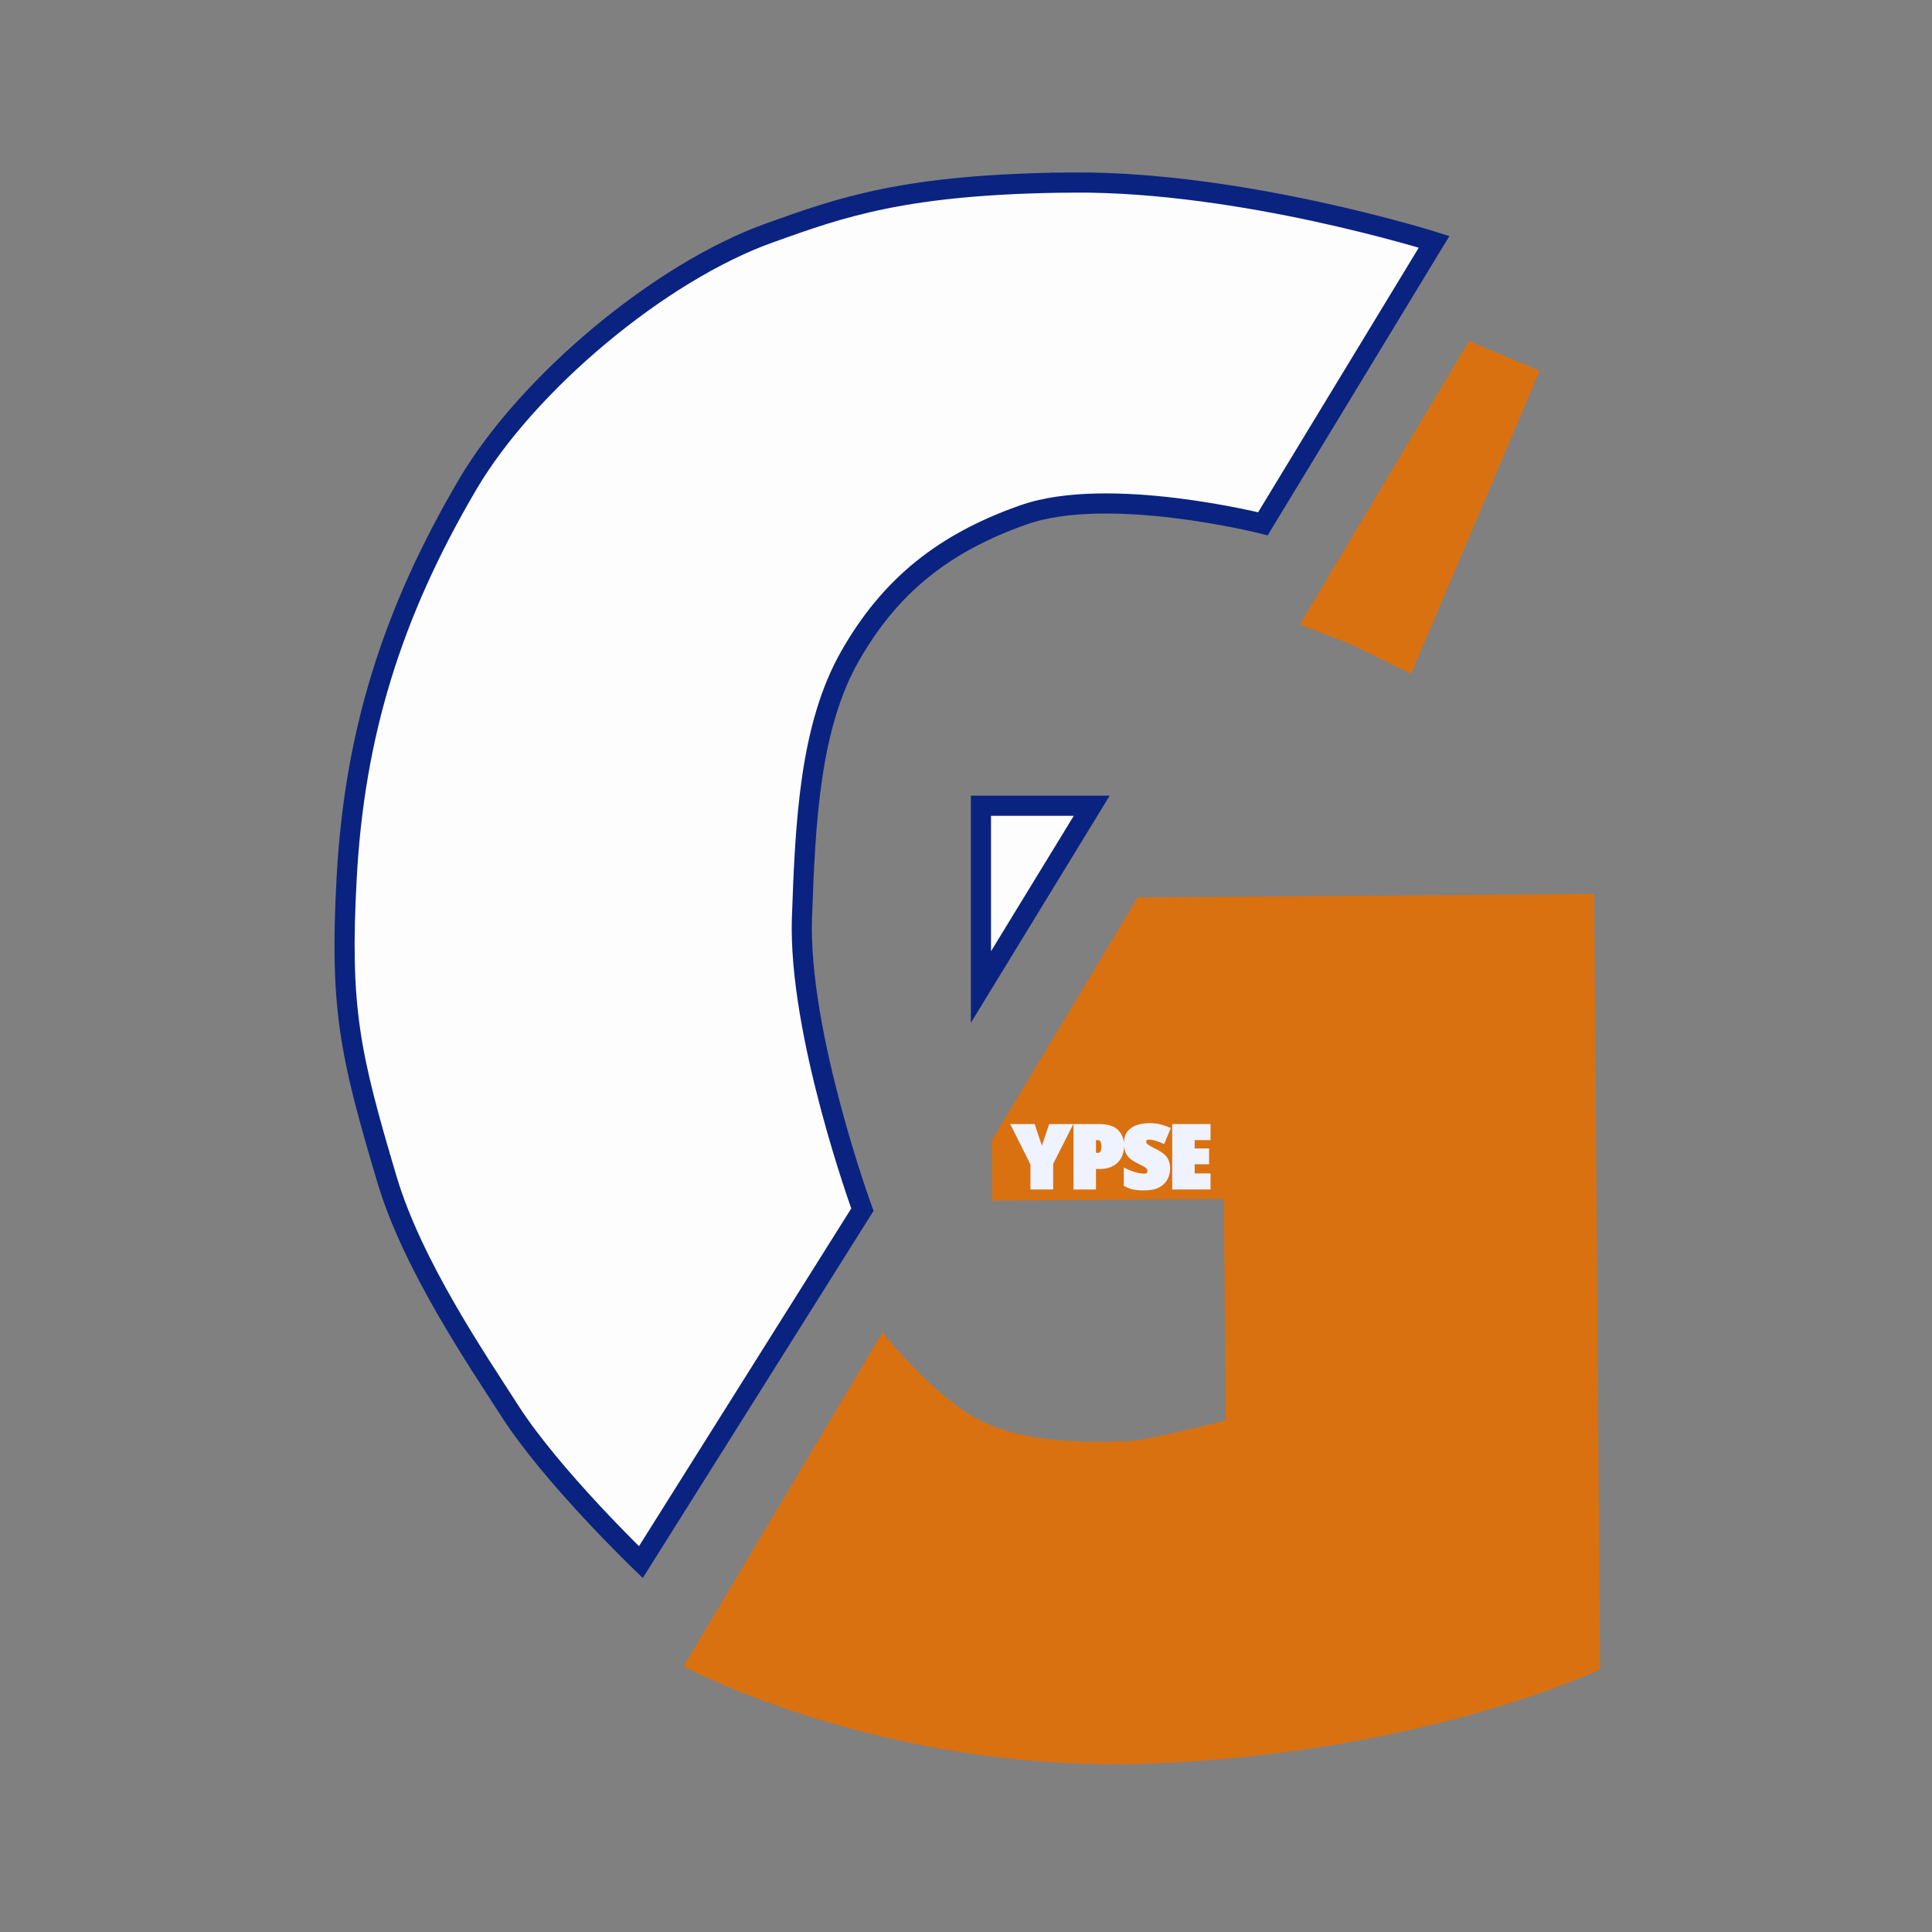<?xml version="1.0" encoding="UTF-8" standalone="no"?>
<svg
   width="491"
   height="491"
   viewBox="0 0 491 491"
   fill="none"
   version="1.1"
   id="svg16"
   sodipodi:docname="splashicon_gypse.svg"
   inkscape:version="1.1 (c68e22c387, 2021-05-23)"
   xmlns:inkscape="http://www.inkscape.org/namespaces/inkscape"
   xmlns:sodipodi="http://sodipodi.sourceforge.net/DTD/sodipodi-0.dtd"
   xmlns="http://www.w3.org/2000/svg"
   xmlns:svg="http://www.w3.org/2000/svg">
  <rect x="0" y="0" width="491" height="491" fill="#808080" stroke="none"/>
  <path
     d="M 277.45,204.773 H 249.299 V 250.838 Z"
     stroke="#0a2380"
     id="path4"
     style="stroke-width:5.118;fill:#fdfdfd;fill-opacity:1" />
  <path
     d="m 272.915,46.388 c 42.923,-0.287 91.548,15.069 91.548,15.069 l -43.507,71.658 c 0,0 -39.156,-9.909 -60.838,-2.273 -20.177,7.104 -33.812,17.909 -44.049,35.824 -10.237,17.915 -11.404,42.058 -12.254,66.545 -1.019,29.39 15.355,74.217 15.355,74.217 l -56.303,89.573 c 0,0 -22.557,-21.692 -33.27,-38.388 C 121.384,345.811 104.862,321.631 98.346,299.745 88.872,267.903 86.292,256.141 88.109,222.969 c 1.976,-36.116 11.301,-66.785 30.711,-99.809 15.058,-25.618 48.794,-53.984 76.776,-63.98 17.915,-6.398 34.396,-12.504 77.319,-12.791 z"
     stroke="#0a2380"
     id="path6"
     style="fill:#fdfdfd;fill-opacity:1;stroke-width:5.118" />
  <path
     d="m 391.299,94.225 -17.976,-7.539 -42.959,71.986 12.837,5.021 15.412,7.56 z"
     fill="#d97111"
     stroke="white"
     id="path8"
     style="stroke:none;stroke-width:5.118" />
  <path
     d="m 406.649,424.256 -1.5,-197.054 -116.009,0.885 -37.073,61.703 0.118,15.355 58.857,-0.45 0.43,56.303 c 0,0 -20.433,5.277 -25.551,5.313 -5.118,0.041 -23.064,1.141 -35.87,-4.847 -12.177,-5.692 -25.766,-22.833 -25.766,-22.833 l -50.539,84.838 c 0,0 51.399,27.762 120.472,24.676 69.078,-3.081 112.431,-23.888 112.431,-23.888 z"
     fill="#d97111"
     id="path10"
     style="stroke-width:5.118" />
  <path
     d="m 287.426,228.097 1.715,-0.01 m 0,0 116.009,-0.885 1.5,197.054 c 0,0 -43.353,20.806 -112.431,23.888 -69.073,3.086 -120.472,-24.676 -120.472,-24.676 l 50.539,-84.838 c 0,0 13.589,17.142 25.766,22.833 12.806,5.989 30.752,4.888 35.87,4.847 5.118,-0.036 25.551,-5.313 25.551,-5.313 l -0.43,-56.303 -58.857,0.45 -0.118,-15.355 z"
     stroke="white"
     id="path12"
     style="stroke:none;stroke-width:5.118" />
  <path
     d="m 272.782,285.664 -5.124,10.109 v 6.531 h -5.774 v -6.362 l -5.149,-10.278 h 6.219 l 1.832,5.492 1.858,-5.492 z m 6.367,0 c 2.349,0 4.018,0.507 5.011,1.52 1.013,1.013 1.52,2.375 1.52,4.085 0,0.732 -0.118,1.443 -0.363,2.139 -0.225,0.696 -0.594,1.321 -1.1,1.884 -0.507,0.548 -1.162,0.988 -1.971,1.326 -0.804,0.317 -1.771,0.476 -2.897,0.476 H 278.53 v 5.211 h -5.712 V 285.664 Z m 0.056,7.319 c 0.154,0 0.312,-0.138 0.481,-0.42 0.169,-0.302 0.251,-0.676 0.251,-1.126 0,-0.471 -0.061,-0.865 -0.195,-1.182 -0.133,-0.317 -0.338,-0.481 -0.619,-0.481 H 278.53 v 3.209 z m 18.17,4.085 c 0,0.88 -0.215,1.745 -0.645,2.59 -0.415,0.845 -1.106,1.541 -2.083,2.083 -0.957,0.527 -2.262,0.788 -3.916,0.788 -0.804,0 -1.489,-0.036 -2.052,-0.113 -0.543,-0.056 -1.049,-0.169 -1.52,-0.338 -0.45,-0.169 -0.967,-0.394 -1.551,-0.676 v -4.704 c 0.957,0.507 1.909,0.901 2.846,1.182 0.937,0.266 1.725,0.394 2.365,0.394 0.374,0 0.599,-0.072 0.676,-0.225 0.077,-0.148 0.113,-0.317 0.113,-0.507 0,-0.184 -0.056,-0.343 -0.169,-0.476 -0.092,-0.148 -0.312,-0.328 -0.65,-0.537 -0.338,-0.205 -0.845,-0.466 -1.52,-0.788 -0.804,-0.394 -1.479,-0.804 -2.027,-1.239 -0.522,-0.45 -0.926,-0.993 -1.208,-1.633 -0.261,-0.635 -0.394,-1.443 -0.394,-2.421 0,-1.106 0.261,-2.027 0.788,-2.759 0.543,-0.747 1.305,-1.31 2.278,-1.689 0.978,-0.374 2.124,-0.563 3.434,-0.563 1.223,0 2.283,0.143 3.184,0.425 0.901,0.261 1.643,0.543 2.221,0.845 l -1.689,4.054 c -0.676,-0.338 -1.356,-0.609 -2.052,-0.819 -0.696,-0.205 -1.305,-0.307 -1.832,-0.307 -0.353,0 -0.563,0.067 -0.619,0.195 -0.036,0.133 -0.056,0.266 -0.056,0.394 0,0.133 0.067,0.276 0.2,0.425 0.133,0.148 0.394,0.348 0.788,0.589 0.415,0.225 1.024,0.548 1.827,0.957 0.752,0.379 1.361,0.783 1.832,1.213 0.486,0.43 0.845,0.937 1.07,1.52 0.246,0.584 0.363,1.295 0.363,2.139 z m 0.532,-11.404 h 9.74 v 4.085 h -4.028 v 2.109 h 3.66 v 4.028 h -3.66 v 2.334 h 4.028 v 4.085 h -9.74 z"
     fill="#eff2ff"
     id="path14"
     style="stroke-width:5.118" />
  <defs
     id="defs20" />
  <sodipodi:namedview
     id="namedview18"
     pagecolor="#505050"
     bordercolor="#ffffff"
     borderopacity="1"
     inkscape:pageshadow="0"
     inkscape:pageopacity="0"
     inkscape:pagecheckerboard="1"
     showgrid="false"
     inkscape:zoom="1.0844224"
     inkscape:cx="180.74138"
     inkscape:cy="258.66304"
     inkscape:window-width="1920"
     inkscape:window-height="1051"
     inkscape:window-x="2391"
     inkscape:window-y="-9"
     inkscape:window-maximized="1"
     inkscape:current-layer="svg16" />
</svg>
